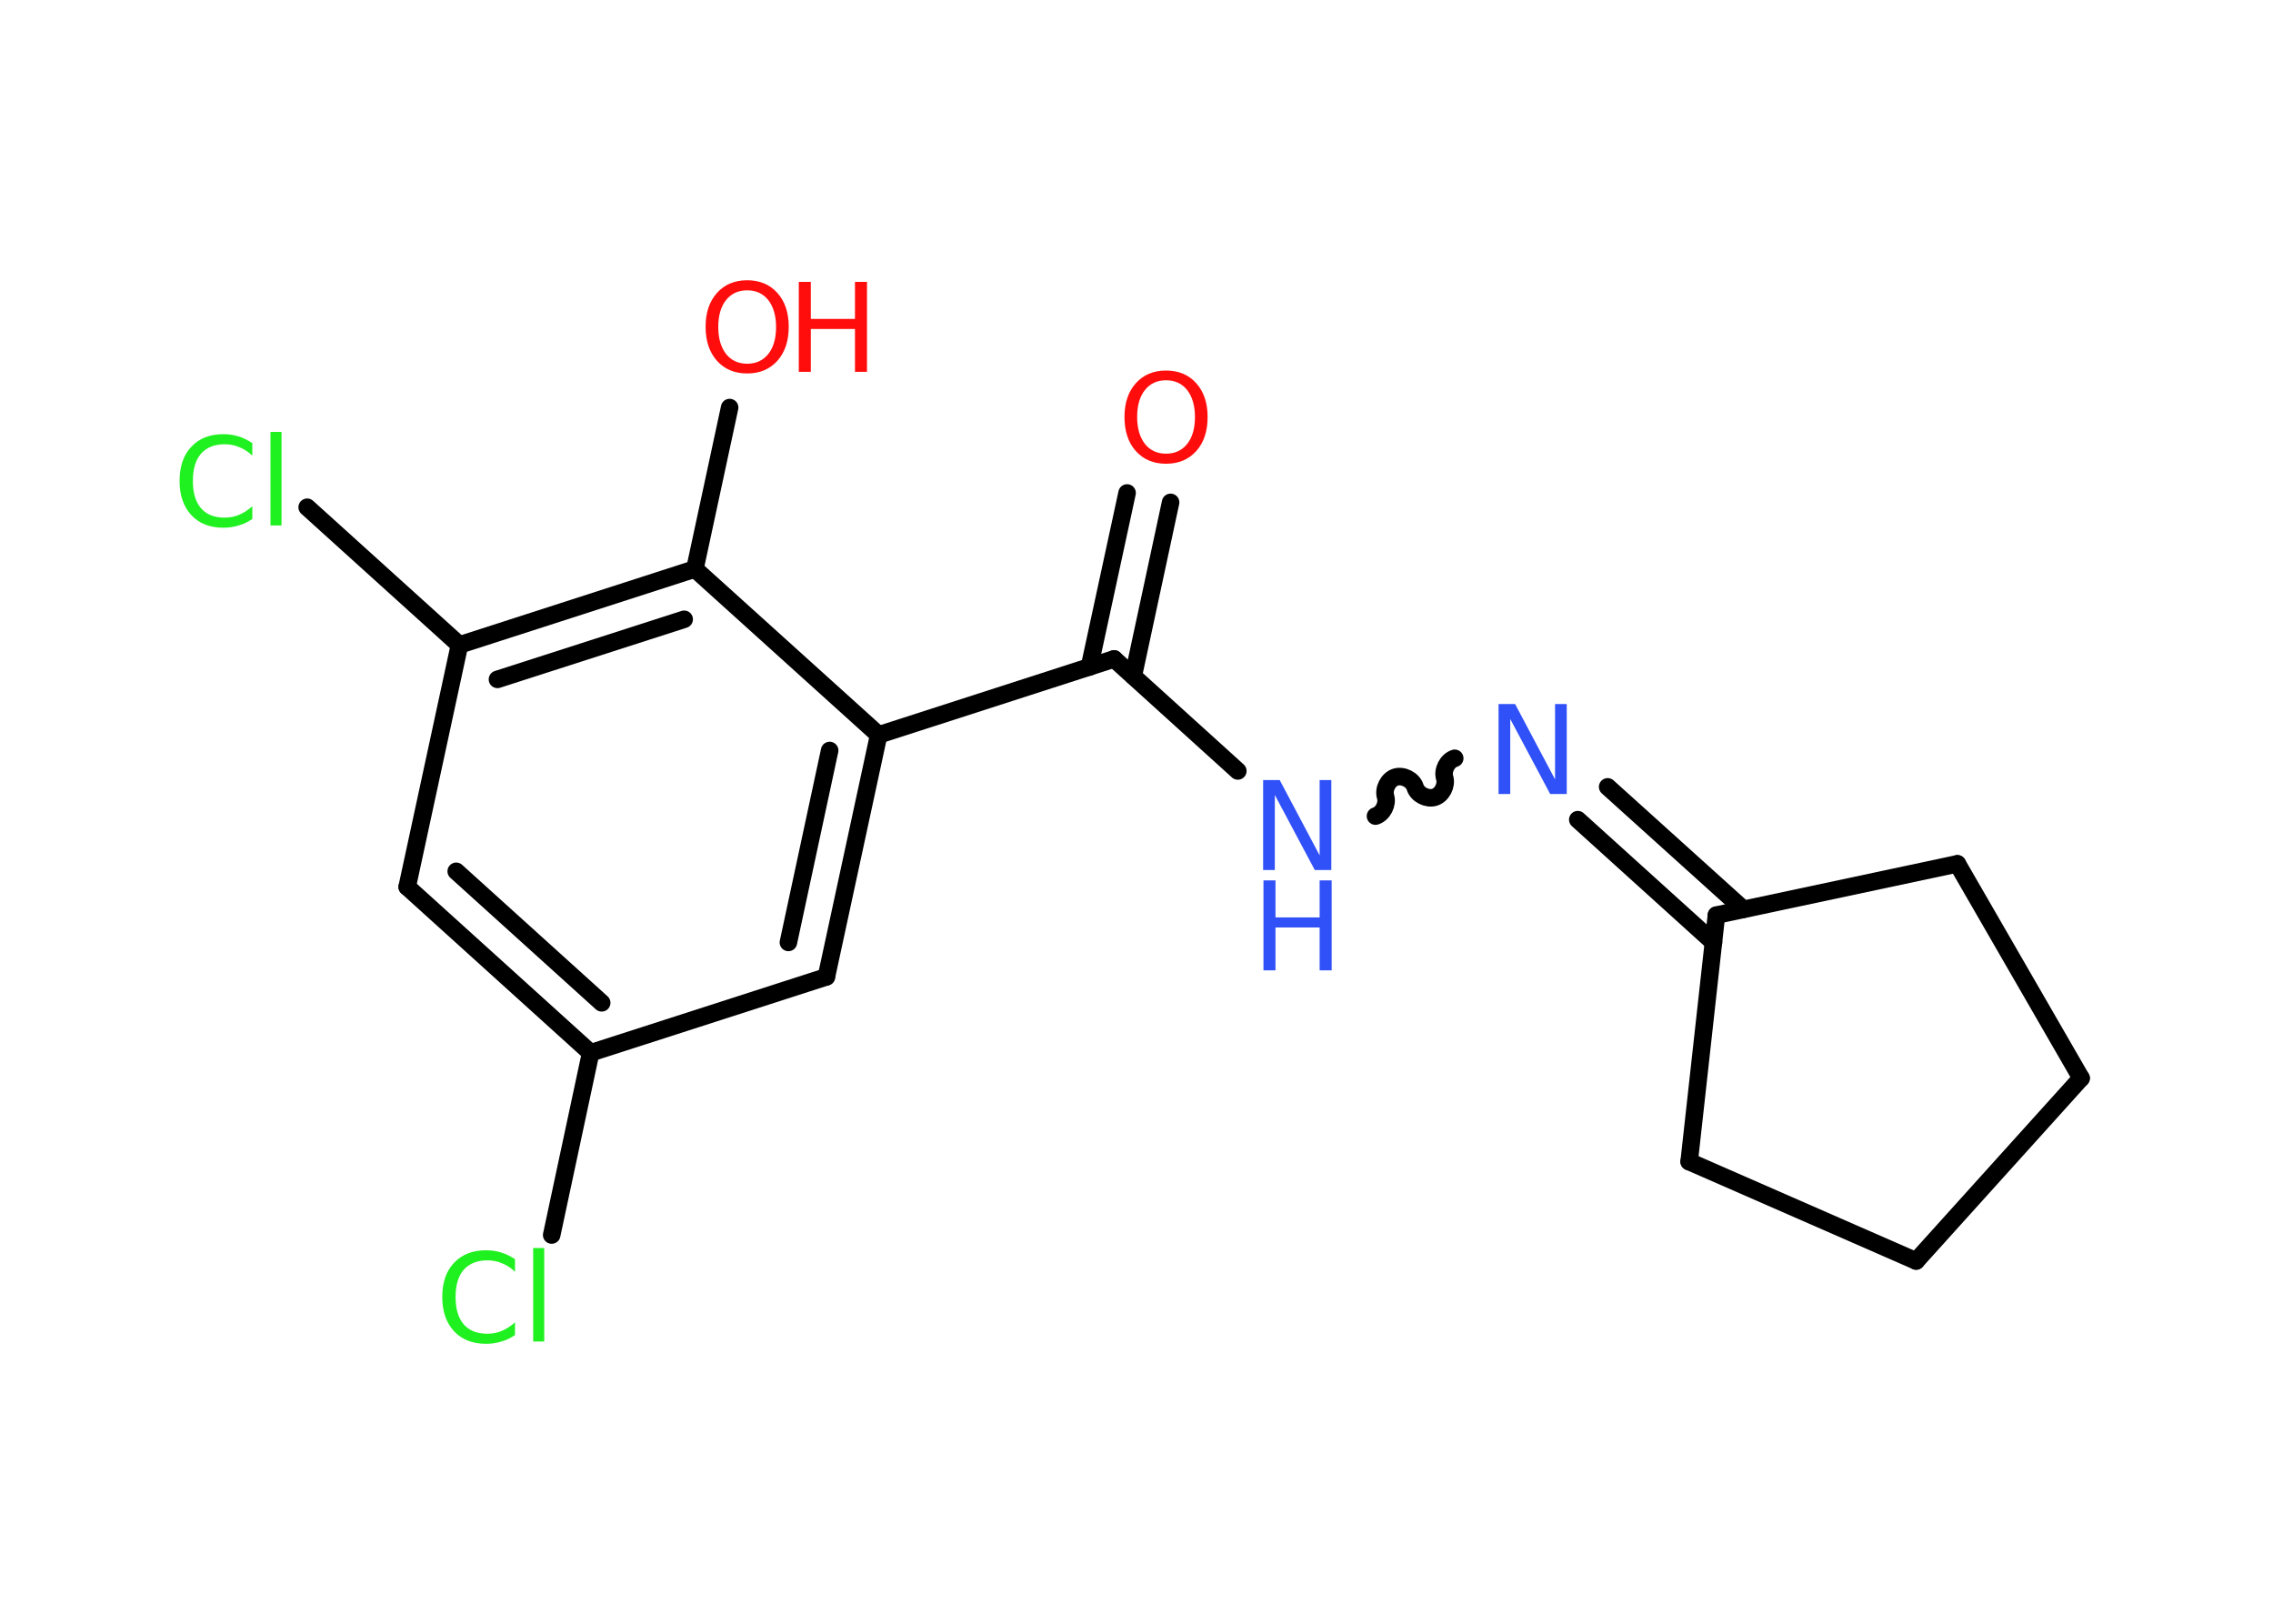 <?xml version='1.0' encoding='UTF-8'?>
<!DOCTYPE svg PUBLIC "-//W3C//DTD SVG 1.1//EN" "http://www.w3.org/Graphics/SVG/1.1/DTD/svg11.dtd">
<svg version='1.2' xmlns='http://www.w3.org/2000/svg' xmlns:xlink='http://www.w3.org/1999/xlink' width='70.0mm' height='50.0mm' viewBox='0 0 70.0 50.0'>
  <desc>Generated by the Chemistry Development Kit (http://github.com/cdk)</desc>
  <g stroke-linecap='round' stroke-linejoin='round' stroke='#000000' stroke-width='.54' fill='#FF0D0D'>
    <rect x='.0' y='.0' width='70.0' height='50.0' fill='#FFFFFF' stroke='none'/>
    <g id='mol1' class='mol'>
      <g id='mol1bnd1' class='bond'>
        <line x1='36.05' y1='15.47' x2='34.9' y2='20.82'/>
        <line x1='34.71' y1='15.18' x2='33.55' y2='20.54'/>
      </g>
      <line id='mol1bnd2' class='bond' x1='34.31' y1='20.29' x2='38.12' y2='23.74'/>
      <path id='mol1bnd3' class='bond' d='M44.8 23.35c-.23 .07 -.38 .37 -.31 .6c.07 .23 -.08 .53 -.31 .6c-.23 .07 -.53 -.08 -.6 -.31c-.07 -.23 -.37 -.38 -.6 -.31c-.23 .07 -.38 .37 -.31 .6c.07 .23 -.08 .53 -.31 .6' fill='none' stroke='#000000' stroke-width='.54'/>
      <g id='mol1bnd4' class='bond'>
        <line x1='49.51' y1='24.23' x2='53.69' y2='28.0'/>
        <line x1='48.59' y1='25.24' x2='52.77' y2='29.02'/>
      </g>
      <line id='mol1bnd5' class='bond' x1='52.86' y1='28.18' x2='52.02' y2='35.77'/>
      <line id='mol1bnd6' class='bond' x1='52.02' y1='35.77' x2='59.01' y2='38.83'/>
      <line id='mol1bnd7' class='bond' x1='59.01' y1='38.83' x2='64.09' y2='33.2'/>
      <line id='mol1bnd8' class='bond' x1='64.09' y1='33.2' x2='60.28' y2='26.6'/>
      <line id='mol1bnd9' class='bond' x1='52.86' y1='28.18' x2='60.28' y2='26.6'/>
      <line id='mol1bnd10' class='bond' x1='34.31' y1='20.29' x2='27.06' y2='22.63'/>
      <g id='mol1bnd11' class='bond'>
        <line x1='25.45' y1='30.08' x2='27.06' y2='22.63'/>
        <line x1='24.28' y1='29.02' x2='25.55' y2='23.11'/>
      </g>
      <line id='mol1bnd12' class='bond' x1='25.45' y1='30.08' x2='18.19' y2='32.42'/>
      <line id='mol1bnd13' class='bond' x1='18.19' y1='32.42' x2='16.99' y2='38.03'/>
      <g id='mol1bnd14' class='bond'>
        <line x1='12.54' y1='27.31' x2='18.19' y2='32.42'/>
        <line x1='14.05' y1='26.83' x2='18.53' y2='30.88'/>
      </g>
      <line id='mol1bnd15' class='bond' x1='12.54' y1='27.31' x2='14.15' y2='19.86'/>
      <line id='mol1bnd16' class='bond' x1='14.15' y1='19.86' x2='9.46' y2='15.62'/>
      <g id='mol1bnd17' class='bond'>
        <line x1='21.4' y1='17.52' x2='14.15' y2='19.86'/>
        <line x1='21.07' y1='19.07' x2='15.32' y2='20.92'/>
      </g>
      <line id='mol1bnd18' class='bond' x1='27.06' y1='22.63' x2='21.4' y2='17.52'/>
      <line id='mol1bnd19' class='bond' x1='21.4' y1='17.52' x2='22.47' y2='12.55'/>
      <path id='mol1atm1' class='atom' d='M35.91 11.71q-.41 .0 -.65 .3q-.24 .3 -.24 .83q.0 .52 .24 .83q.24 .3 .65 .3q.41 .0 .65 -.3q.24 -.3 .24 -.83q.0 -.52 -.24 -.83q-.24 -.3 -.65 -.3zM35.91 11.41q.58 .0 .93 .39q.35 .39 .35 1.04q.0 .66 -.35 1.05q-.35 .39 -.93 .39q-.58 .0 -.93 -.39q-.35 -.39 -.35 -1.05q.0 -.65 .35 -1.04q.35 -.39 .93 -.39z' stroke='none'/>
      <g id='mol1atm3' class='atom'>
        <path d='M38.91 24.02h.5l1.23 2.32v-2.32h.36v2.77h-.51l-1.23 -2.31v2.31h-.36v-2.77z' stroke='none' fill='#3050F8'/>
        <path d='M38.91 27.11h.37v1.14h1.36v-1.14h.37v2.77h-.37v-1.32h-1.36v1.32h-.37v-2.77z' stroke='none' fill='#3050F8'/>
      </g>
      <path id='mol1atm4' class='atom' d='M46.16 21.68h.5l1.23 2.32v-2.32h.36v2.77h-.51l-1.23 -2.31v2.31h-.36v-2.77z' stroke='none' fill='#3050F8'/>
      <path id='mol1atm13' class='atom' d='M15.86 38.76v.4q-.19 -.18 -.4 -.26q-.21 -.09 -.45 -.09q-.47 .0 -.73 .29q-.25 .29 -.25 .84q.0 .55 .25 .84q.25 .29 .73 .29q.24 .0 .45 -.09q.21 -.09 .4 -.26v.39q-.2 .14 -.42 .2q-.22 .07 -.47 .07q-.63 .0 -.99 -.39q-.36 -.39 -.36 -1.05q.0 -.67 .36 -1.05q.36 -.39 .99 -.39q.25 .0 .47 .07q.22 .07 .41 .2zM16.42 38.43h.34v2.88h-.34v-2.88z' stroke='none' fill='#1FF01F'/>
      <path id='mol1atm16' class='atom' d='M7.77 13.63v.4q-.19 -.18 -.4 -.26q-.21 -.09 -.45 -.09q-.47 .0 -.73 .29q-.25 .29 -.25 .84q.0 .55 .25 .84q.25 .29 .73 .29q.24 .0 .45 -.09q.21 -.09 .4 -.26v.39q-.2 .14 -.42 .2q-.22 .07 -.47 .07q-.63 .0 -.99 -.39q-.36 -.39 -.36 -1.05q.0 -.67 .36 -1.05q.36 -.39 .99 -.39q.25 .0 .47 .07q.22 .07 .41 .2zM8.33 13.3h.34v2.88h-.34v-2.88z' stroke='none' fill='#1FF01F'/>
      <g id='mol1atm18' class='atom'>
        <path d='M23.01 8.94q-.41 .0 -.65 .3q-.24 .3 -.24 .83q.0 .52 .24 .83q.24 .3 .65 .3q.41 .0 .65 -.3q.24 -.3 .24 -.83q.0 -.52 -.24 -.83q-.24 -.3 -.65 -.3zM23.01 8.63q.58 .0 .93 .39q.35 .39 .35 1.04q.0 .66 -.35 1.05q-.35 .39 -.93 .39q-.58 .0 -.93 -.39q-.35 -.39 -.35 -1.05q.0 -.65 .35 -1.04q.35 -.39 .93 -.39z' stroke='none'/>
        <path d='M24.6 8.68h.37v1.14h1.36v-1.14h.37v2.77h-.37v-1.32h-1.36v1.32h-.37v-2.77z' stroke='none'/>
      </g>
    </g>
  </g>
</svg>
